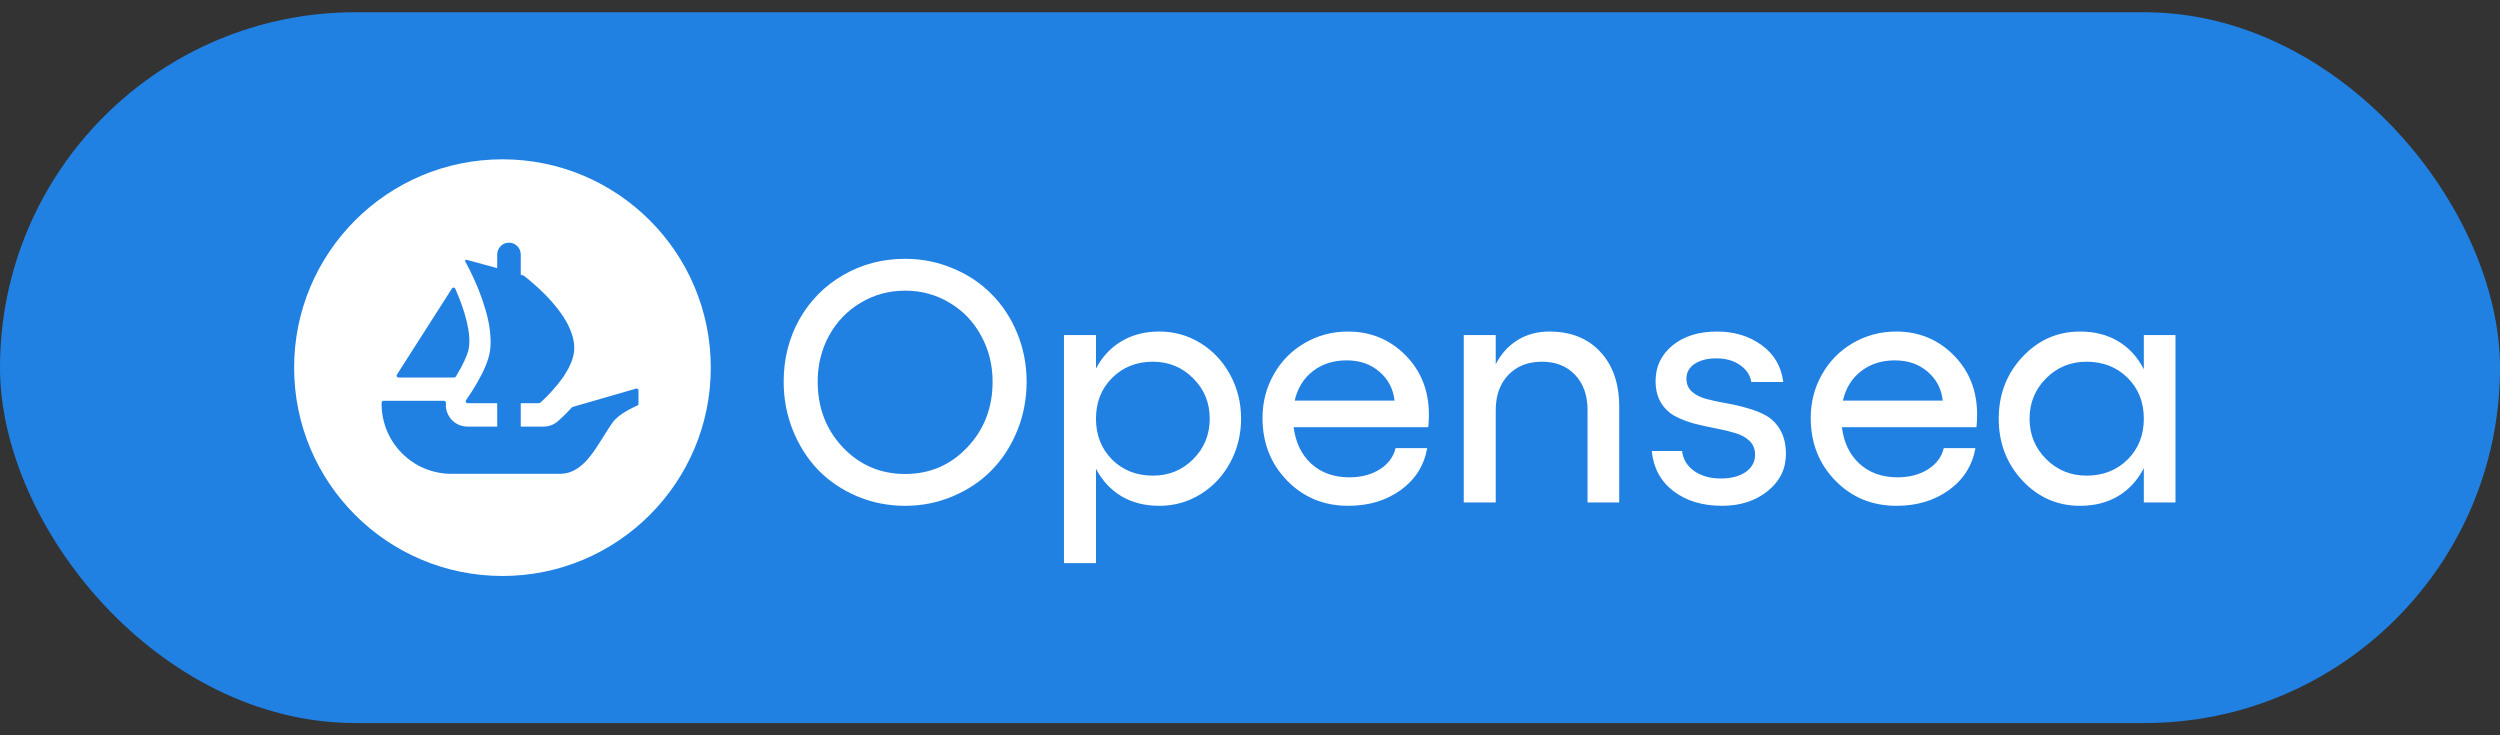 <svg width="102" height="30" viewBox="0 0 102 30" fill="none" xmlns="http://www.w3.org/2000/svg">
<rect x="0" y="0" width="102" height="30" fill="#333333" stroke="none"/>
<rect y="0.5" width="102" height="29" rx="14.5" fill="#2081E2"/>
<g clip-path="url(#clip0_194_6381)">
<path d="M29 15C29 19.694 25.194 23.5 20.5 23.5C15.806 23.5 12 19.694 12 15C12 10.306 15.806 6.5 20.5 6.5C25.195 6.5 29 10.306 29 15Z" fill="white"/>
<path d="M16.194 15.286L16.23 15.228L18.441 11.769C18.474 11.718 18.55 11.723 18.574 11.778C18.944 12.606 19.262 13.636 19.113 14.277C19.049 14.541 18.875 14.898 18.678 15.228C18.653 15.276 18.625 15.323 18.595 15.369C18.581 15.39 18.558 15.402 18.532 15.402H16.258C16.197 15.402 16.161 15.335 16.194 15.286Z" fill="#2081E2"/>
<path d="M26.05 15.928V16.476C26.05 16.507 26.03 16.535 26.003 16.547C25.831 16.621 25.245 16.89 25.002 17.229C24.38 18.094 23.905 19.331 22.843 19.331H18.413C16.843 19.331 15.57 18.055 15.57 16.479V16.429C15.57 16.387 15.604 16.353 15.646 16.353H18.116C18.165 16.353 18.2 16.398 18.196 16.446C18.179 16.607 18.208 16.771 18.284 16.92C18.431 17.218 18.735 17.404 19.063 17.404H20.286V16.45H19.077C19.015 16.45 18.979 16.378 19.014 16.327C19.027 16.307 19.042 16.286 19.058 16.263C19.172 16.1 19.336 15.848 19.498 15.561C19.609 15.367 19.716 15.16 19.803 14.952C19.82 14.914 19.834 14.876 19.848 14.838C19.872 14.772 19.896 14.71 19.914 14.648C19.931 14.596 19.945 14.541 19.959 14.489C20 14.313 20.018 14.126 20.018 13.932C20.018 13.856 20.014 13.777 20.007 13.7C20.004 13.617 19.993 13.535 19.983 13.452C19.976 13.378 19.963 13.306 19.949 13.23C19.931 13.119 19.907 13.009 19.879 12.898L19.869 12.856C19.848 12.78 19.831 12.707 19.806 12.632C19.737 12.393 19.658 12.161 19.574 11.943C19.544 11.857 19.509 11.774 19.474 11.691C19.422 11.566 19.37 11.453 19.322 11.345C19.297 11.296 19.276 11.252 19.255 11.206C19.232 11.155 19.207 11.103 19.183 11.054C19.165 11.017 19.145 10.982 19.131 10.947L18.982 10.671C18.961 10.633 18.996 10.589 19.037 10.6L19.971 10.854H19.974C19.976 10.854 19.977 10.854 19.978 10.854L20.101 10.889L20.236 10.927L20.286 10.941V10.386C20.286 10.117 20.501 9.9 20.766 9.9C20.899 9.9 21.019 9.954 21.106 10.042C21.192 10.13 21.247 10.251 21.247 10.386V11.21L21.346 11.238C21.354 11.24 21.362 11.244 21.369 11.249C21.393 11.268 21.428 11.295 21.473 11.328C21.508 11.356 21.545 11.39 21.591 11.425C21.68 11.497 21.788 11.591 21.906 11.698C21.937 11.725 21.968 11.753 21.996 11.781C22.148 11.922 22.318 12.088 22.48 12.272C22.526 12.323 22.57 12.376 22.616 12.431C22.661 12.487 22.709 12.542 22.751 12.597C22.806 12.67 22.866 12.746 22.917 12.825C22.942 12.863 22.97 12.901 22.993 12.939C23.059 13.039 23.118 13.143 23.174 13.247C23.197 13.295 23.222 13.348 23.243 13.399C23.305 13.538 23.354 13.68 23.385 13.821C23.395 13.852 23.402 13.885 23.405 13.915V13.921C23.416 13.963 23.419 14.008 23.423 14.053C23.437 14.198 23.43 14.343 23.398 14.489C23.385 14.551 23.368 14.61 23.347 14.672C23.326 14.731 23.305 14.793 23.278 14.851C23.225 14.973 23.163 15.094 23.09 15.208C23.066 15.25 23.038 15.294 23.011 15.336C22.98 15.381 22.948 15.423 22.921 15.464C22.882 15.516 22.841 15.571 22.799 15.62C22.762 15.671 22.723 15.723 22.681 15.768C22.623 15.837 22.567 15.903 22.508 15.966C22.474 16.007 22.436 16.049 22.398 16.086C22.36 16.128 22.322 16.166 22.287 16.201C22.228 16.259 22.179 16.305 22.138 16.342L22.042 16.43C22.028 16.443 22.01 16.45 21.991 16.45H21.247V17.404H22.183C22.392 17.404 22.591 17.33 22.752 17.194C22.807 17.146 23.047 16.938 23.331 16.624C23.341 16.614 23.353 16.606 23.367 16.602L25.953 15.855C26.001 15.841 26.05 15.878 26.05 15.928Z" fill="#2081E2"/>
</g>
<path d="M36.93 10.56C37.618 10.56 38.267 10.69 38.878 10.95C39.493 11.205 40.02 11.556 40.457 12.003C40.899 12.445 41.248 12.976 41.503 13.596C41.758 14.216 41.886 14.874 41.886 15.571C41.886 16.278 41.758 16.945 41.503 17.574C41.248 18.199 40.899 18.736 40.457 19.188C40.02 19.634 39.493 19.987 38.878 20.247C38.267 20.507 37.618 20.637 36.93 20.637C36.237 20.637 35.583 20.507 34.968 20.247C34.357 19.987 33.833 19.634 33.395 19.188C32.958 18.736 32.612 18.199 32.356 17.574C32.101 16.945 31.974 16.278 31.974 15.571C31.974 14.642 32.188 13.794 32.616 13.028C33.049 12.263 33.644 11.661 34.4 11.224C35.161 10.782 36.005 10.56 36.93 10.56ZM38.741 12.352C38.194 12.023 37.59 11.859 36.93 11.859C36.269 11.859 35.665 12.023 35.118 12.352C34.571 12.675 34.141 13.122 33.826 13.691C33.516 14.261 33.361 14.888 33.361 15.571C33.361 16.633 33.703 17.526 34.387 18.251C35.075 18.976 35.922 19.338 36.93 19.338C37.937 19.338 38.782 18.976 39.466 18.251C40.154 17.526 40.498 16.633 40.498 15.571C40.498 14.888 40.341 14.261 40.026 13.691C39.717 13.122 39.288 12.675 38.741 12.352ZM47.3 13.527C47.91 13.527 48.471 13.685 48.981 13.999C49.492 14.313 49.895 14.744 50.191 15.291C50.488 15.838 50.636 16.435 50.636 17.082C50.636 17.729 50.488 18.326 50.191 18.873C49.895 19.42 49.492 19.851 48.981 20.165C48.471 20.48 47.91 20.637 47.3 20.637C46.712 20.637 46.197 20.507 45.755 20.247C45.317 19.983 44.971 19.609 44.716 19.126V22.975H43.41V13.671H44.716V15.038C44.971 14.555 45.317 14.184 45.755 13.924C46.197 13.659 46.712 13.527 47.3 13.527ZM47.04 19.406C47.687 19.406 48.234 19.183 48.681 18.736C49.132 18.285 49.357 17.734 49.357 17.082C49.357 16.43 49.132 15.881 48.681 15.435C48.234 14.983 47.687 14.758 47.04 14.758C46.37 14.758 45.814 14.979 45.372 15.421C44.935 15.858 44.716 16.412 44.716 17.082C44.716 17.752 44.935 18.308 45.372 18.75C45.814 19.188 46.37 19.406 47.04 19.406ZM58.299 16.918C58.299 17.114 58.29 17.285 58.272 17.431H52.782C52.86 18.055 53.099 18.552 53.5 18.921C53.906 19.29 54.423 19.475 55.052 19.475C55.53 19.475 55.943 19.367 56.289 19.153C56.635 18.935 56.852 18.645 56.938 18.285H58.23C58.103 18.996 57.743 19.566 57.15 19.994C56.558 20.422 55.845 20.637 55.011 20.637C54.017 20.637 53.185 20.295 52.516 19.611C51.846 18.923 51.511 18.071 51.511 17.055C51.511 16.408 51.663 15.815 51.969 15.277C52.274 14.735 52.693 14.309 53.227 13.999C53.764 13.685 54.355 13.527 54.997 13.527C55.922 13.527 56.704 13.849 57.342 14.491C57.98 15.134 58.299 15.943 58.299 16.918ZM52.823 16.344H56.898C56.843 15.861 56.635 15.466 56.275 15.161C55.92 14.856 55.476 14.703 54.942 14.703C54.405 14.703 53.947 14.849 53.568 15.141C53.19 15.432 52.942 15.833 52.823 16.344ZM63.207 13.527C64.087 13.527 64.782 13.803 65.292 14.354C65.807 14.906 66.064 15.653 66.064 16.597V20.5H64.772V16.733C64.772 16.136 64.604 15.658 64.267 15.298C63.929 14.938 63.478 14.758 62.913 14.758C62.339 14.758 61.881 14.938 61.539 15.298C61.197 15.658 61.026 16.136 61.026 16.733V20.5H59.721V13.671H61.026V14.86C61.245 14.437 61.541 14.108 61.915 13.876C62.293 13.644 62.724 13.527 63.207 13.527ZM70.262 20.637C69.46 20.637 68.796 20.436 68.272 20.035C67.753 19.634 67.459 19.09 67.391 18.401H68.628C68.669 18.739 68.833 19.01 69.12 19.215C69.412 19.42 69.774 19.523 70.207 19.523C70.631 19.523 70.97 19.434 71.226 19.256C71.481 19.074 71.608 18.839 71.608 18.552C71.608 18.324 71.533 18.137 71.383 17.991C71.232 17.845 71.039 17.738 70.802 17.67C70.565 17.597 70.3 17.533 70.009 17.479C69.722 17.424 69.432 17.36 69.141 17.287C68.853 17.21 68.591 17.109 68.355 16.986C68.118 16.863 67.924 16.681 67.773 16.439C67.623 16.193 67.548 15.895 67.548 15.544C67.548 14.956 67.778 14.473 68.238 14.095C68.699 13.716 69.305 13.527 70.057 13.527C70.763 13.527 71.369 13.712 71.875 14.081C72.381 14.446 72.675 14.947 72.757 15.585H71.451C71.41 15.307 71.257 15.077 70.993 14.895C70.733 14.712 70.41 14.621 70.022 14.621C69.662 14.621 69.368 14.696 69.141 14.847C68.917 14.997 68.806 15.198 68.806 15.448C68.806 15.667 68.881 15.845 69.031 15.981C69.182 16.114 69.375 16.212 69.612 16.275C69.849 16.339 70.111 16.396 70.398 16.446C70.69 16.496 70.98 16.562 71.267 16.645C71.558 16.722 71.823 16.827 72.06 16.959C72.296 17.091 72.49 17.289 72.641 17.554C72.791 17.818 72.866 18.142 72.866 18.524C72.866 19.131 72.618 19.634 72.121 20.035C71.624 20.436 71.005 20.637 70.262 20.637ZM80.666 16.918C80.666 17.114 80.657 17.285 80.639 17.431H75.149C75.227 18.055 75.466 18.552 75.867 18.921C76.273 19.29 76.79 19.475 77.419 19.475C77.897 19.475 78.31 19.367 78.656 19.153C79.003 18.935 79.219 18.645 79.306 18.285H80.598C80.47 18.996 80.11 19.566 79.518 19.994C78.925 20.422 78.212 20.637 77.378 20.637C76.384 20.637 75.553 20.295 74.883 19.611C74.213 18.923 73.878 18.071 73.878 17.055C73.878 16.408 74.031 15.815 74.336 15.277C74.641 14.735 75.061 14.309 75.594 13.999C76.132 13.685 76.722 13.527 77.364 13.527C78.289 13.527 79.071 13.849 79.709 14.491C80.347 15.134 80.666 15.943 80.666 16.918ZM75.19 16.344H79.265C79.21 15.861 79.003 15.466 78.643 15.161C78.287 14.856 77.843 14.703 77.31 14.703C76.772 14.703 76.314 14.849 75.936 15.141C75.557 15.432 75.309 15.833 75.19 16.344ZM87.468 13.671H88.76V20.5H87.468V19.099C87.213 19.595 86.864 19.976 86.422 20.24C85.98 20.505 85.46 20.637 84.863 20.637C83.943 20.637 83.159 20.293 82.512 19.605C81.869 18.912 81.548 18.071 81.548 17.082C81.548 16.093 81.869 15.255 82.512 14.566C83.159 13.874 83.943 13.527 84.863 13.527C85.46 13.527 85.98 13.659 86.422 13.924C86.864 14.188 87.213 14.569 87.468 15.065V13.671ZM85.13 19.406C85.804 19.406 86.363 19.188 86.805 18.75C87.247 18.312 87.468 17.756 87.468 17.082C87.468 16.408 87.247 15.852 86.805 15.414C86.363 14.977 85.804 14.758 85.13 14.758C84.483 14.758 83.934 14.983 83.482 15.435C83.031 15.886 82.806 16.435 82.806 17.082C82.806 17.729 83.031 18.278 83.482 18.73C83.934 19.181 84.483 19.406 85.13 19.406Z" fill="white"/>
<defs>
<clipPath id="clip0_194_6381">
<rect width="17" height="17" fill="white" transform="translate(12 6.5)"/>
</clipPath>
</defs>
</svg>
